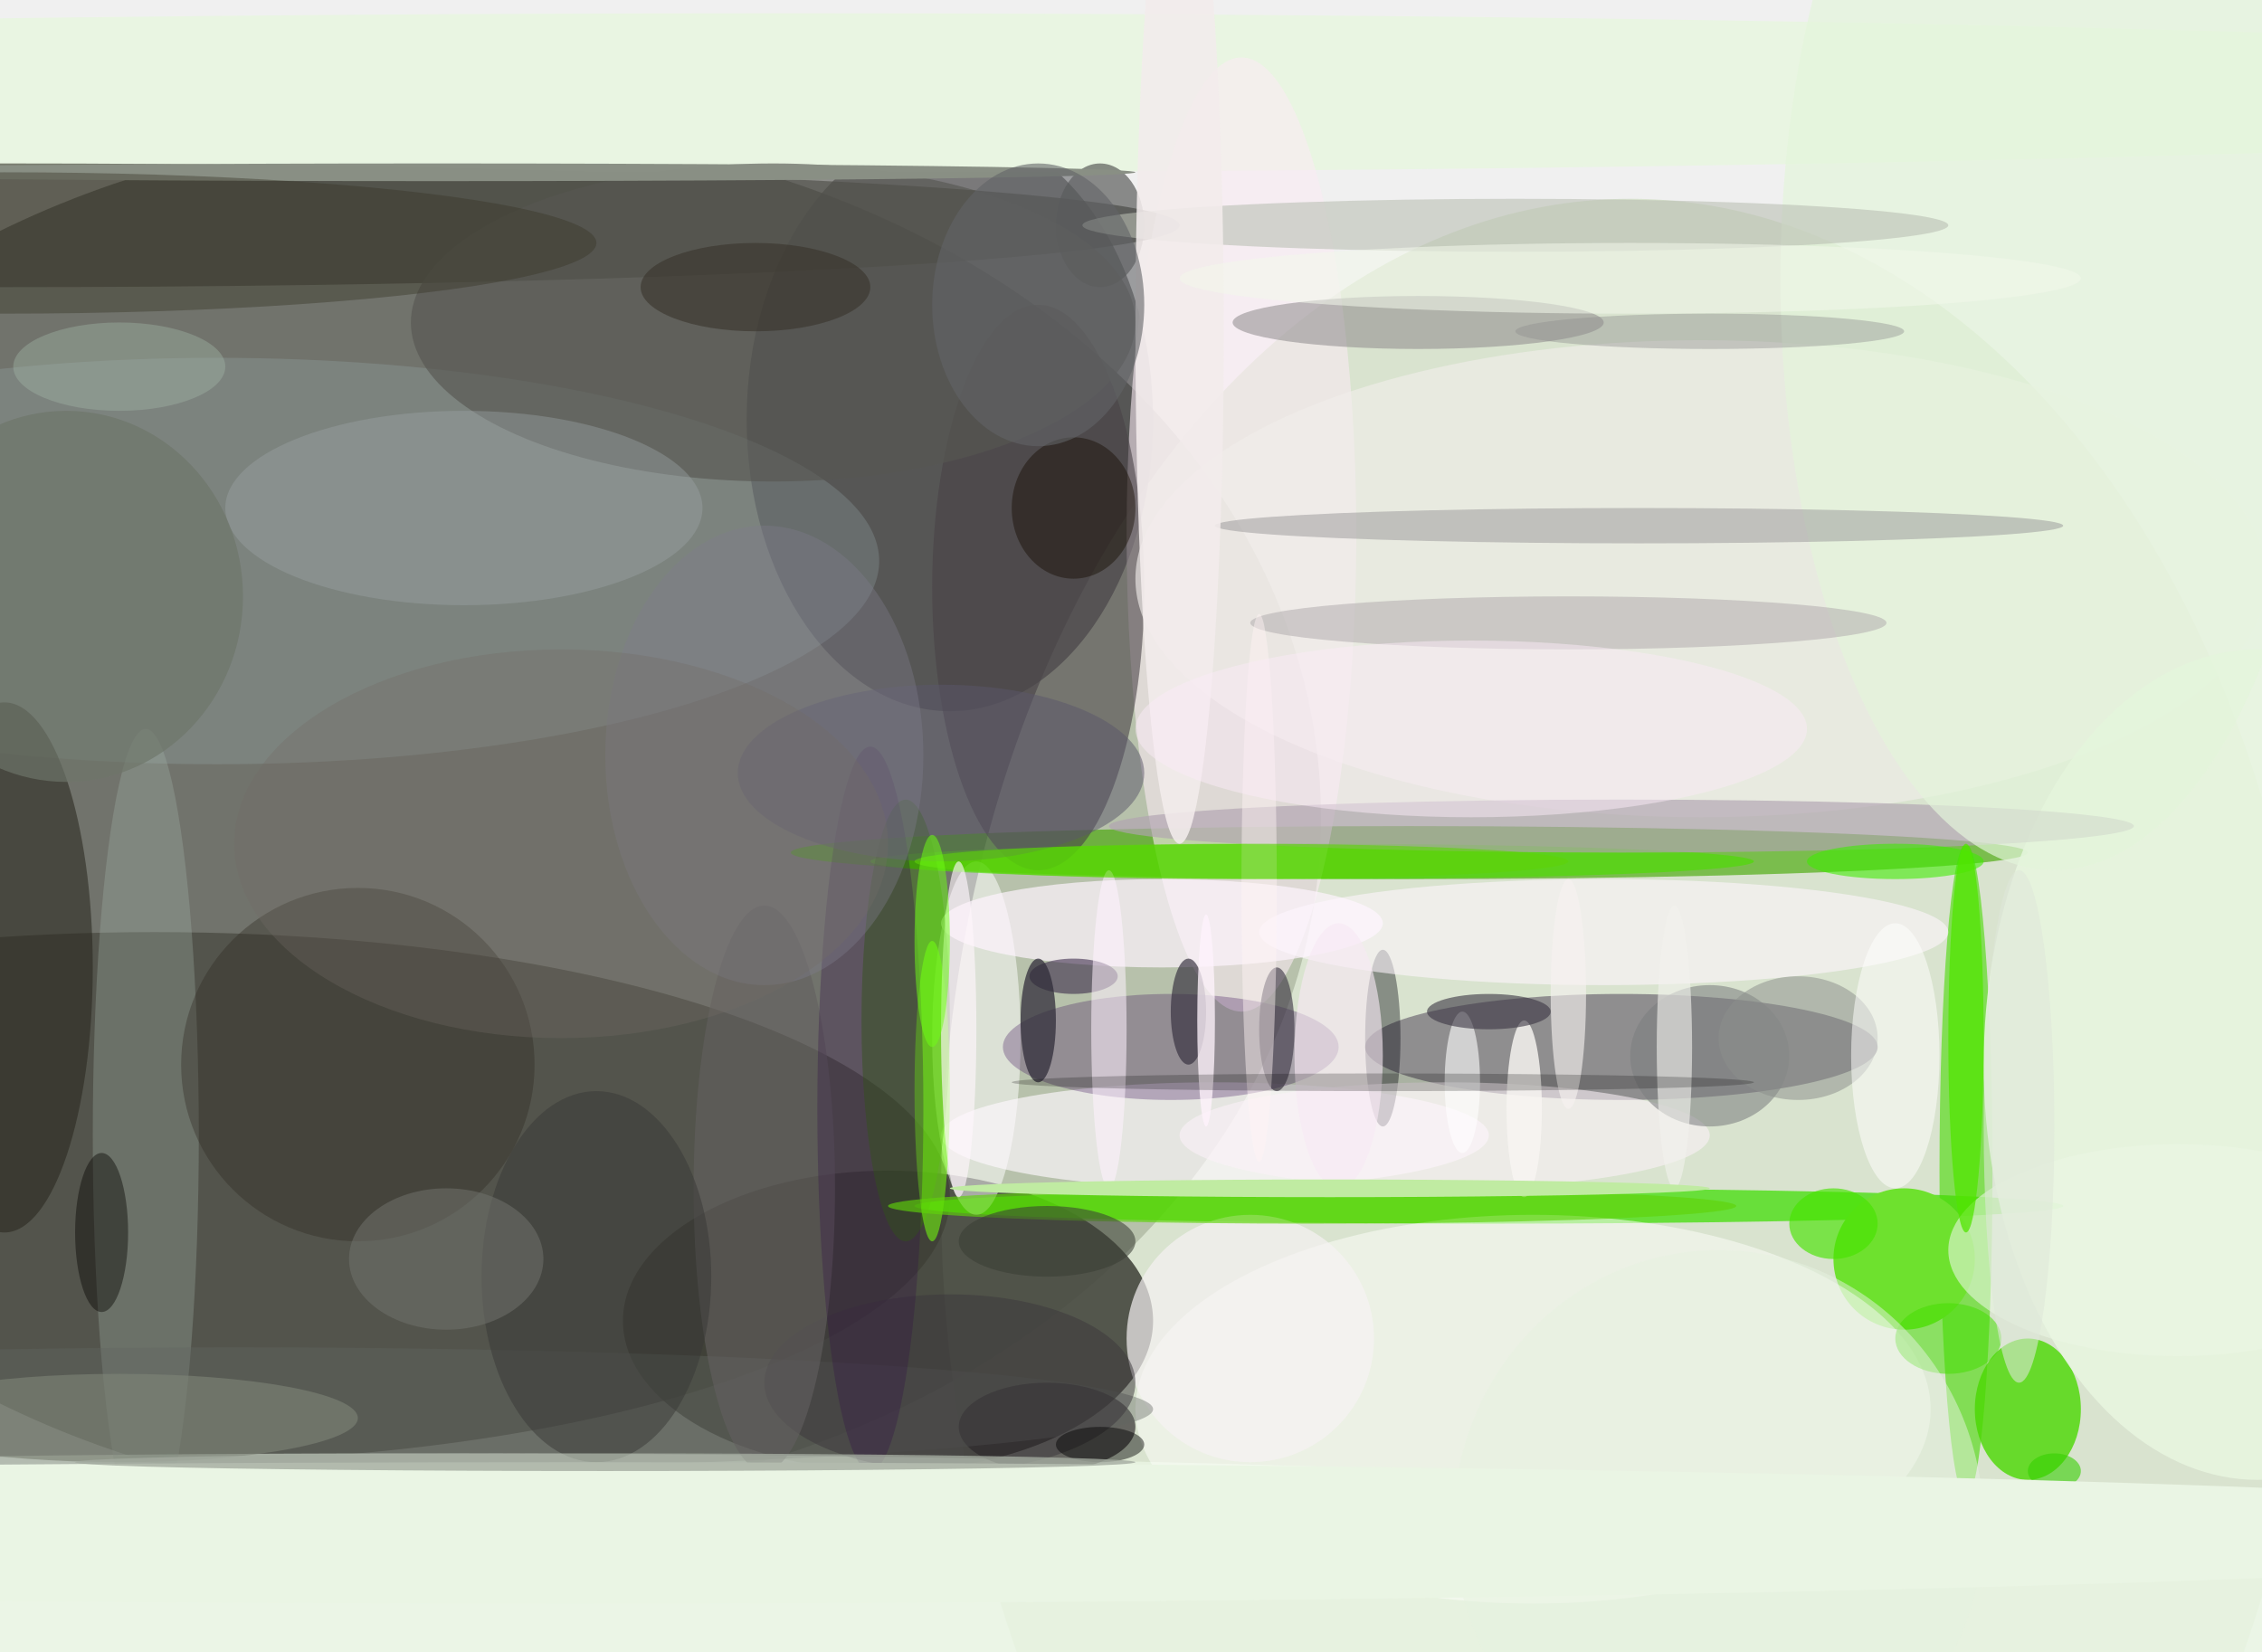 <svg xmlns="http://www.w3.org/2000/svg" version="1.1" width="256" height="187">
<rect x="0" y="0" width="256" height="187" fill="#f0f0f0" />
<g transform="scale(1) translate(0.5 0.5)">
<ellipse fill="#14180b" fill-opacity="0.576" cx="51" cy="92" rx="98" ry="78" />
<ellipse fill="#d0dec3" fill-opacity="0.729" cx="184" cy="135" rx="78" ry="113" />
<ellipse fill="#464940" fill-opacity="0.914" cx="100" cy="149" rx="30" ry="17" />
<ellipse fill="#4d4b4c" fill-opacity="0.722" cx="107" cy="47" rx="23" ry="33" />
<ellipse fill="#38382f" fill-opacity="0.522" cx="17" cy="135" rx="90" ry="30" />
<ellipse fill="#e9f5e3" fill-opacity="0.839" cx="47" cy="182" rx="255" ry="18" />
<ellipse fill="#3dde00" fill-opacity="0.722" cx="168" cy="136" rx="65" ry="2" />
<ellipse fill="#45a704" fill-opacity="0.635" cx="159" cy="96" rx="70" ry="3" />
<ellipse fill="#e9f5e2" fill-opacity="1" cx="89" cy="10" rx="255" ry="9" />
<ellipse fill="#4c4257" fill-opacity="0.525" cx="183" cy="118" rx="29" ry="6" />
<ellipse fill="#47da00" fill-opacity="0.588" cx="222" cy="132" rx="3" ry="37" />
<ellipse fill="#43443a" fill-opacity="0.671" cx="0" cy="25" rx="133" ry="7" />
<ellipse fill="#faebf3" fill-opacity="0.588" cx="140" cy="60" rx="13" ry="54" />
<ellipse fill="#6ee12e" fill-opacity="1" cx="215" cy="142" rx="8" ry="8" />
<ellipse fill="#494247" fill-opacity="0.596" cx="117" cy="66" rx="12" ry="32" />
<ellipse fill="#4ad800" fill-opacity="0.792" cx="229" cy="159" rx="6" ry="8" />
<ellipse fill="#100a0e" fill-opacity="0.576" cx="118" cy="161" rx="10" ry="5" />
<ellipse fill="#a1b4b6" fill-opacity="0.247" cx="24" cy="63" rx="75" ry="23" />
<ellipse fill="#fbfdf8" fill-opacity="0.541" cx="173" cy="159" rx="45" ry="22" />
<ellipse fill="#ffffff" fill-opacity="0.51" cx="110" cy="117" rx="5" ry="20" />
<ellipse fill="#fff8ff" fill-opacity="0.639" cx="137" cy="128" rx="31" ry="6" />
<ellipse fill="#f0eeeb" fill-opacity="0.627" cx="192" cy="65" rx="64" ry="27" />
<ellipse fill="#fff4ff" fill-opacity="0.678" cx="131" cy="104" rx="25" ry="5" />
<ellipse fill="#4c4e4c" fill-opacity="0.635" cx="124" cy="25" rx="5" ry="7" />
<ellipse fill="#4bdd00" fill-opacity="0.639" cx="148" cy="97" rx="50" ry="2" />
<ellipse fill="#e7f5df" fill-opacity="0.882" cx="255" cy="120" rx="31" ry="47" />
<ellipse fill="#28271d" fill-opacity="0.557" cx="0" cy="109" rx="10" ry="30" />
<ellipse fill="#41155d" fill-opacity="0.302" cx="132" cy="118" rx="19" ry="6" />
<ellipse fill="#a6b9af" fill-opacity="0.29" cx="16" cy="128" rx="6" ry="46" />
<ellipse fill="#575752" fill-opacity="0.639" cx="87" cy="36" rx="41" ry="18" />
<ellipse fill="#8d8a8b" fill-opacity="0.541" cx="160" cy="36" rx="21" ry="3" />
<ellipse fill="#326f06" fill-opacity="0.451" cx="102" cy="115" rx="5" ry="25" />
<ellipse fill="#b1a3b1" fill-opacity="0.663" cx="183" cy="93" rx="58" ry="3" />
<ellipse fill="#f6f2f3" fill-opacity="0.694" cx="141" cy="151" rx="14" ry="14" />
<ellipse fill="#00000c" fill-opacity="0.376" cx="156" cy="117" rx="2" ry="10" />
<ellipse fill="#2f2922" fill-opacity="0.369" cx="40" cy="120" rx="20" ry="20" />
<ellipse fill="#e3f4da" fill-opacity="0.686" cx="232" cy="31" rx="31" ry="67" />
<ellipse fill="#626661" fill-opacity="0.404" cx="26" cy="159" rx="104" ry="7" />
<ellipse fill="#898f84" fill-opacity="0.992" cx="49" cy="19" rx="79" ry="1" />
<ellipse fill="#fff6ff" fill-opacity="0.573" cx="181" cy="105" rx="39" ry="6" />
<ellipse fill="#969394" fill-opacity="0.478" cx="185" cy="59" rx="48" ry="2" />
<ellipse fill="#b9bfb3" fill-opacity="0.584" cx="171" cy="25" rx="49" ry="3" />
<ellipse fill="#46e300" fill-opacity="0.647" cx="207" cy="138" rx="5" ry="4" />
<ellipse fill="#b3acaf" fill-opacity="0.545" cx="177" cy="70" rx="36" ry="3" />
<ellipse fill="#ebf6e4" fill-opacity="0.58" cx="246" cy="141" rx="26" ry="12" />
<ellipse fill="#76ff0e" fill-opacity="0.557" cx="105" cy="123" rx="2" ry="17" />
<ellipse fill="#9da6a7" fill-opacity="0.396" cx="52" cy="57" rx="27" ry="11" />
<ellipse fill="#383525" fill-opacity="0.404" cx="0" cy="27" rx="67" ry="8" />
<ellipse fill="#3c393c" fill-opacity="0.522" cx="107" cy="156" rx="21" ry="10" />
<ellipse fill="#3fed00" fill-opacity="0.58" cx="214" cy="97" rx="10" ry="2" />
<ellipse fill="#635f5f" fill-opacity="0.6" cx="86" cy="134" rx="8" ry="32" />
<ellipse fill="#fbf2f9" fill-opacity="0.584" cx="163" cy="128" rx="30" ry="6" />
<ellipse fill="#f2eceb" fill-opacity="0.882" cx="133" cy="37" rx="5" ry="58" />
<ellipse fill="#331244" fill-opacity="0.31" cx="98" cy="125" rx="6" ry="41" />
<ellipse fill="#7c7e7f" fill-opacity="0.565" cx="193" cy="119" rx="9" ry="8" />
<ellipse fill="#393836" fill-opacity="0.502" cx="67" cy="144" rx="13" ry="21" />
<ellipse fill="#5b576a" fill-opacity="0.51" cx="106" cy="87" rx="23" ry="10" />
<ellipse fill="#6e7669" fill-opacity="0.675" cx="7" cy="67" rx="20" ry="21" />
<ellipse fill="#352244" fill-opacity="0.561" cx="121" cy="110" rx="5" ry="2" />
<ellipse fill="#43dc00" fill-opacity="0.522" cx="220" cy="151" rx="6" ry="4" />
<ellipse fill="#7f7c8d" fill-opacity="0.373" cx="86" cy="85" rx="18" ry="26" />
<ellipse fill="#e6f2e0" fill-opacity="0.502" cx="194" cy="172" rx="30" ry="31" />
<ellipse fill="#7e8578" fill-opacity="0.596" cx="13" cy="160" rx="27" ry="5" />
<ellipse fill="#f1f2ec" fill-opacity="0.608" cx="189" cy="118" rx="2" ry="16" />
<ellipse fill="#ffffff" fill-opacity="0.592" cx="165" cy="122" rx="2" ry="8" />
<ellipse fill="#f7f5f1" fill-opacity="0.824" cx="172" cy="125" rx="2" ry="10" />
<ellipse fill="#3b3543" fill-opacity="0.612" cx="144" cy="116" rx="2" ry="7" />
<ellipse fill="#f7e8f3" fill-opacity="0.62" cx="151" cy="119" rx="5" ry="15" />
<ellipse fill="#51e500" fill-opacity="0.745" cx="222" cy="117" rx="2" ry="22" />
<ellipse fill="#8b8f8c" fill-opacity="0.518" cx="203" cy="117" rx="9" ry="7" />
<ellipse fill="#fffffc" fill-opacity="0.518" cx="214" cy="119" rx="5" ry="15" />
<ellipse fill="#2f2b38" fill-opacity="0.733" cx="117" cy="115" rx="2" ry="7" />
<ellipse fill="#fff3ff" fill-opacity="0.545" cx="125" cy="116" rx="2" ry="18" />
<ellipse fill="#fff4f4" fill-opacity="0.455" cx="142" cy="100" rx="2" ry="31" />
<ellipse fill="#3a3643" fill-opacity="0.604" cx="168" cy="114" rx="7" ry="2" />
<ellipse fill="#f2f7eb" fill-opacity="0.545" cx="184" cy="31" rx="51" ry="4" />
<ellipse fill="#36cf00" fill-opacity="0.588" cx="232" cy="166" rx="3" ry="2" />
<ellipse fill="#150c00" fill-opacity="0.439" cx="121" cy="57" rx="7" ry="8" />
<ellipse fill="#fcecf8" fill-opacity="0.498" cx="166" cy="82" rx="38" ry="10" />
<ellipse fill="#070400" fill-opacity="0.42" cx="11" cy="139" rx="3" ry="9" />
<ellipse fill="#626466" fill-opacity="0.596" cx="117" cy="34" rx="12" ry="16" />
<ellipse fill="#72746d" fill-opacity="0.514" cx="50" cy="142" rx="11" ry="8" />
<ellipse fill="#f6f1f0" fill-opacity="0.616" cx="177" cy="112" rx="2" ry="13" />
<ellipse fill="#8f8e8f" fill-opacity="0.416" cx="193" cy="37" rx="22" ry="2" />
<ellipse fill="#5dd308" fill-opacity="0.592" cx="140" cy="97" rx="37" ry="2" />
<ellipse fill="#5ed408" fill-opacity="0.639" cx="148" cy="136" rx="48" ry="2" />
<ellipse fill="#36303f" fill-opacity="0.671" cx="134" cy="114" rx="2" ry="6" />
<ellipse fill="#39352c" fill-opacity="0.6" cx="85" cy="32" rx="13" ry="5" />
<ellipse fill="#eaf5e4" fill-opacity="1" cx="64" cy="173" rx="249" ry="8" />
<ellipse fill="#000000" fill-opacity="0.451" cx="124" cy="163" rx="5" ry="2" />
<ellipse fill="#726c67" fill-opacity="0.318" cx="63" cy="95" rx="37" ry="22" />
<ellipse fill="#fff3fc" fill-opacity="0.761" cx="136" cy="115" rx="1" ry="12" />
<ellipse fill="#3a3d35" fill-opacity="0.557" cx="118" cy="140" rx="10" ry="4" />
<ellipse fill="#000000" fill-opacity="0.216" cx="156" cy="122" rx="42" ry="1" />
<ellipse fill="#a2b6a6" fill-opacity="0.404" cx="13" cy="41" rx="12" ry="5" />
<ellipse fill="#dfe7da" fill-opacity="0.58" cx="228" cy="127" rx="4" ry="29" />
<ellipse fill="#a3aa9f" fill-opacity="0.792" cx="68" cy="165" rx="60" ry="1" />
<ellipse fill="#fff6fb" fill-opacity="0.635" cx="108" cy="116" rx="2" ry="19" />
<ellipse fill="#6fff14" fill-opacity="0.51" cx="105" cy="106" rx="2" ry="12" />
<ellipse fill="#c0eba2" fill-opacity="1" cx="150" cy="134" rx="43" ry="1" />
</g>
</svg>